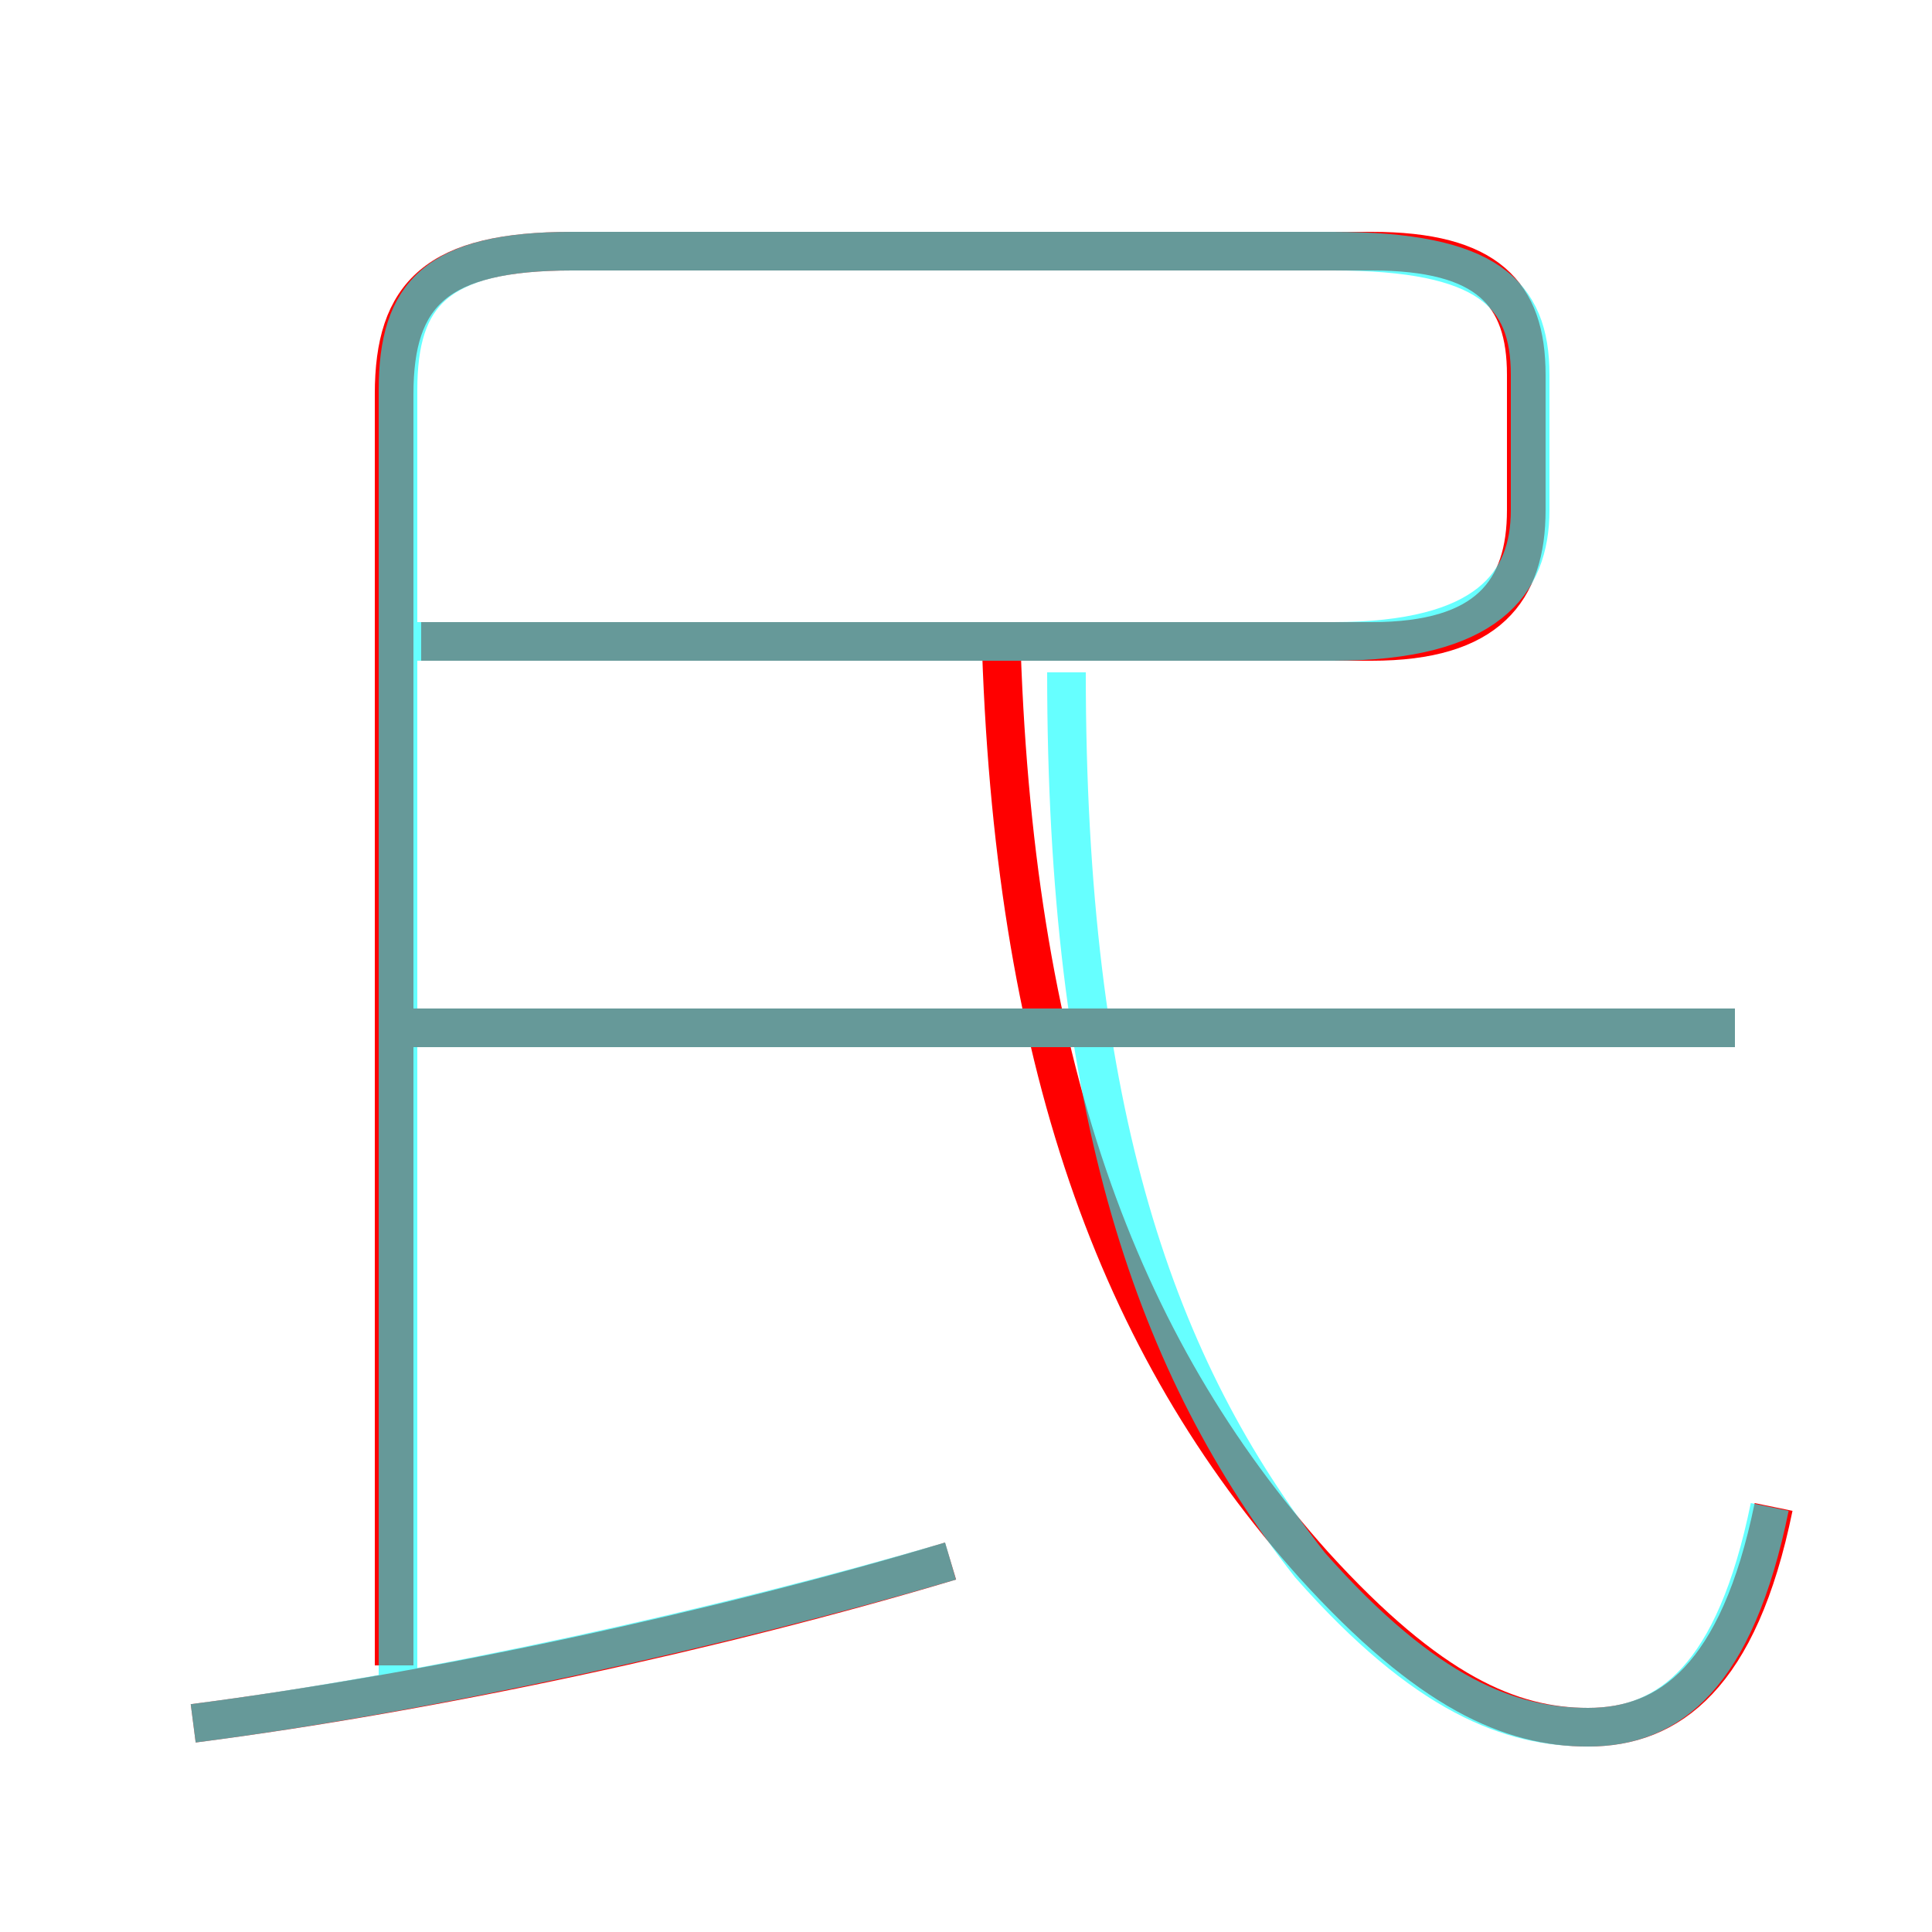 <?xml version='1.0' encoding='utf8'?>
<svg viewBox="0.0 -6.0 50.0 50.0" version="1.1" xmlns="http://www.w3.org/2000/svg">
<rect x="0.0" y="-6.0" width="50.0" height="50.0" fill="#333333" stroke="none"/>
<rect x="-1000" y="-1000" width="2000" height="2000" stroke="white" fill="white"/>
<g style="fill:none;stroke:rgba(255, 0, 0, 1);  stroke-width:1"><path d="M 10.9 -27.4 L 35.5 -27.4 C 38.5 -27.4 39.5 -28.7 39.5 -30.8 L 39.5 -34.3 C 39.5 -36.4 38.5 -37.5 35.5 -37.5 L 14.8 -37.5 C 11.3 -37.5 10.2 -36.4 10.2 -33.8 L 10.2 -0.9 M 5.0 0.6 C 11.2 -0.2 18.6 -1.8 24.6 -3.6 M 44.9 -17.4 L 10.6 -17.4 M 45.9 -5.0 C 45.0 -0.6 43.2 0.7 41.1 0.7 C 39.1 0.7 37.0 -0.2 34.0 -3.5 C 28.9 -9.2 26.2 -16.6 25.9 -27.7" transform="translate(0.0 38.0)" />
</g>
<g style="fill:none;stroke:rgba(0, 255, 255, 0.6);  stroke-width:1">
<path d="M 10.3 -27.4 L 34.5 -27.4 C 38.5 -27.4 39.6 -28.9 39.6 -30.8 L 39.6 -34.3 C 39.6 -36.4 38.5 -37.5 34.5 -37.5 L 14.8 -37.5 C 11.3 -37.5 10.3 -36.4 10.3 -33.9 L 10.3 -0.6 M 5.0 0.6 C 11.2 -0.2 18.8 -1.9 24.6 -3.6 M 10.1 -17.4 L 44.9 -17.4 M 45.8 -5.0 C 44.9 -0.6 43.2 0.7 41.1 0.7 C 39.1 0.7 36.9 -0.1 33.9 -3.5 C 29.9 -8.6 27.6 -15.2 27.6 -26.6" transform="translate(0.0 38.0)" />
</g>
</svg>